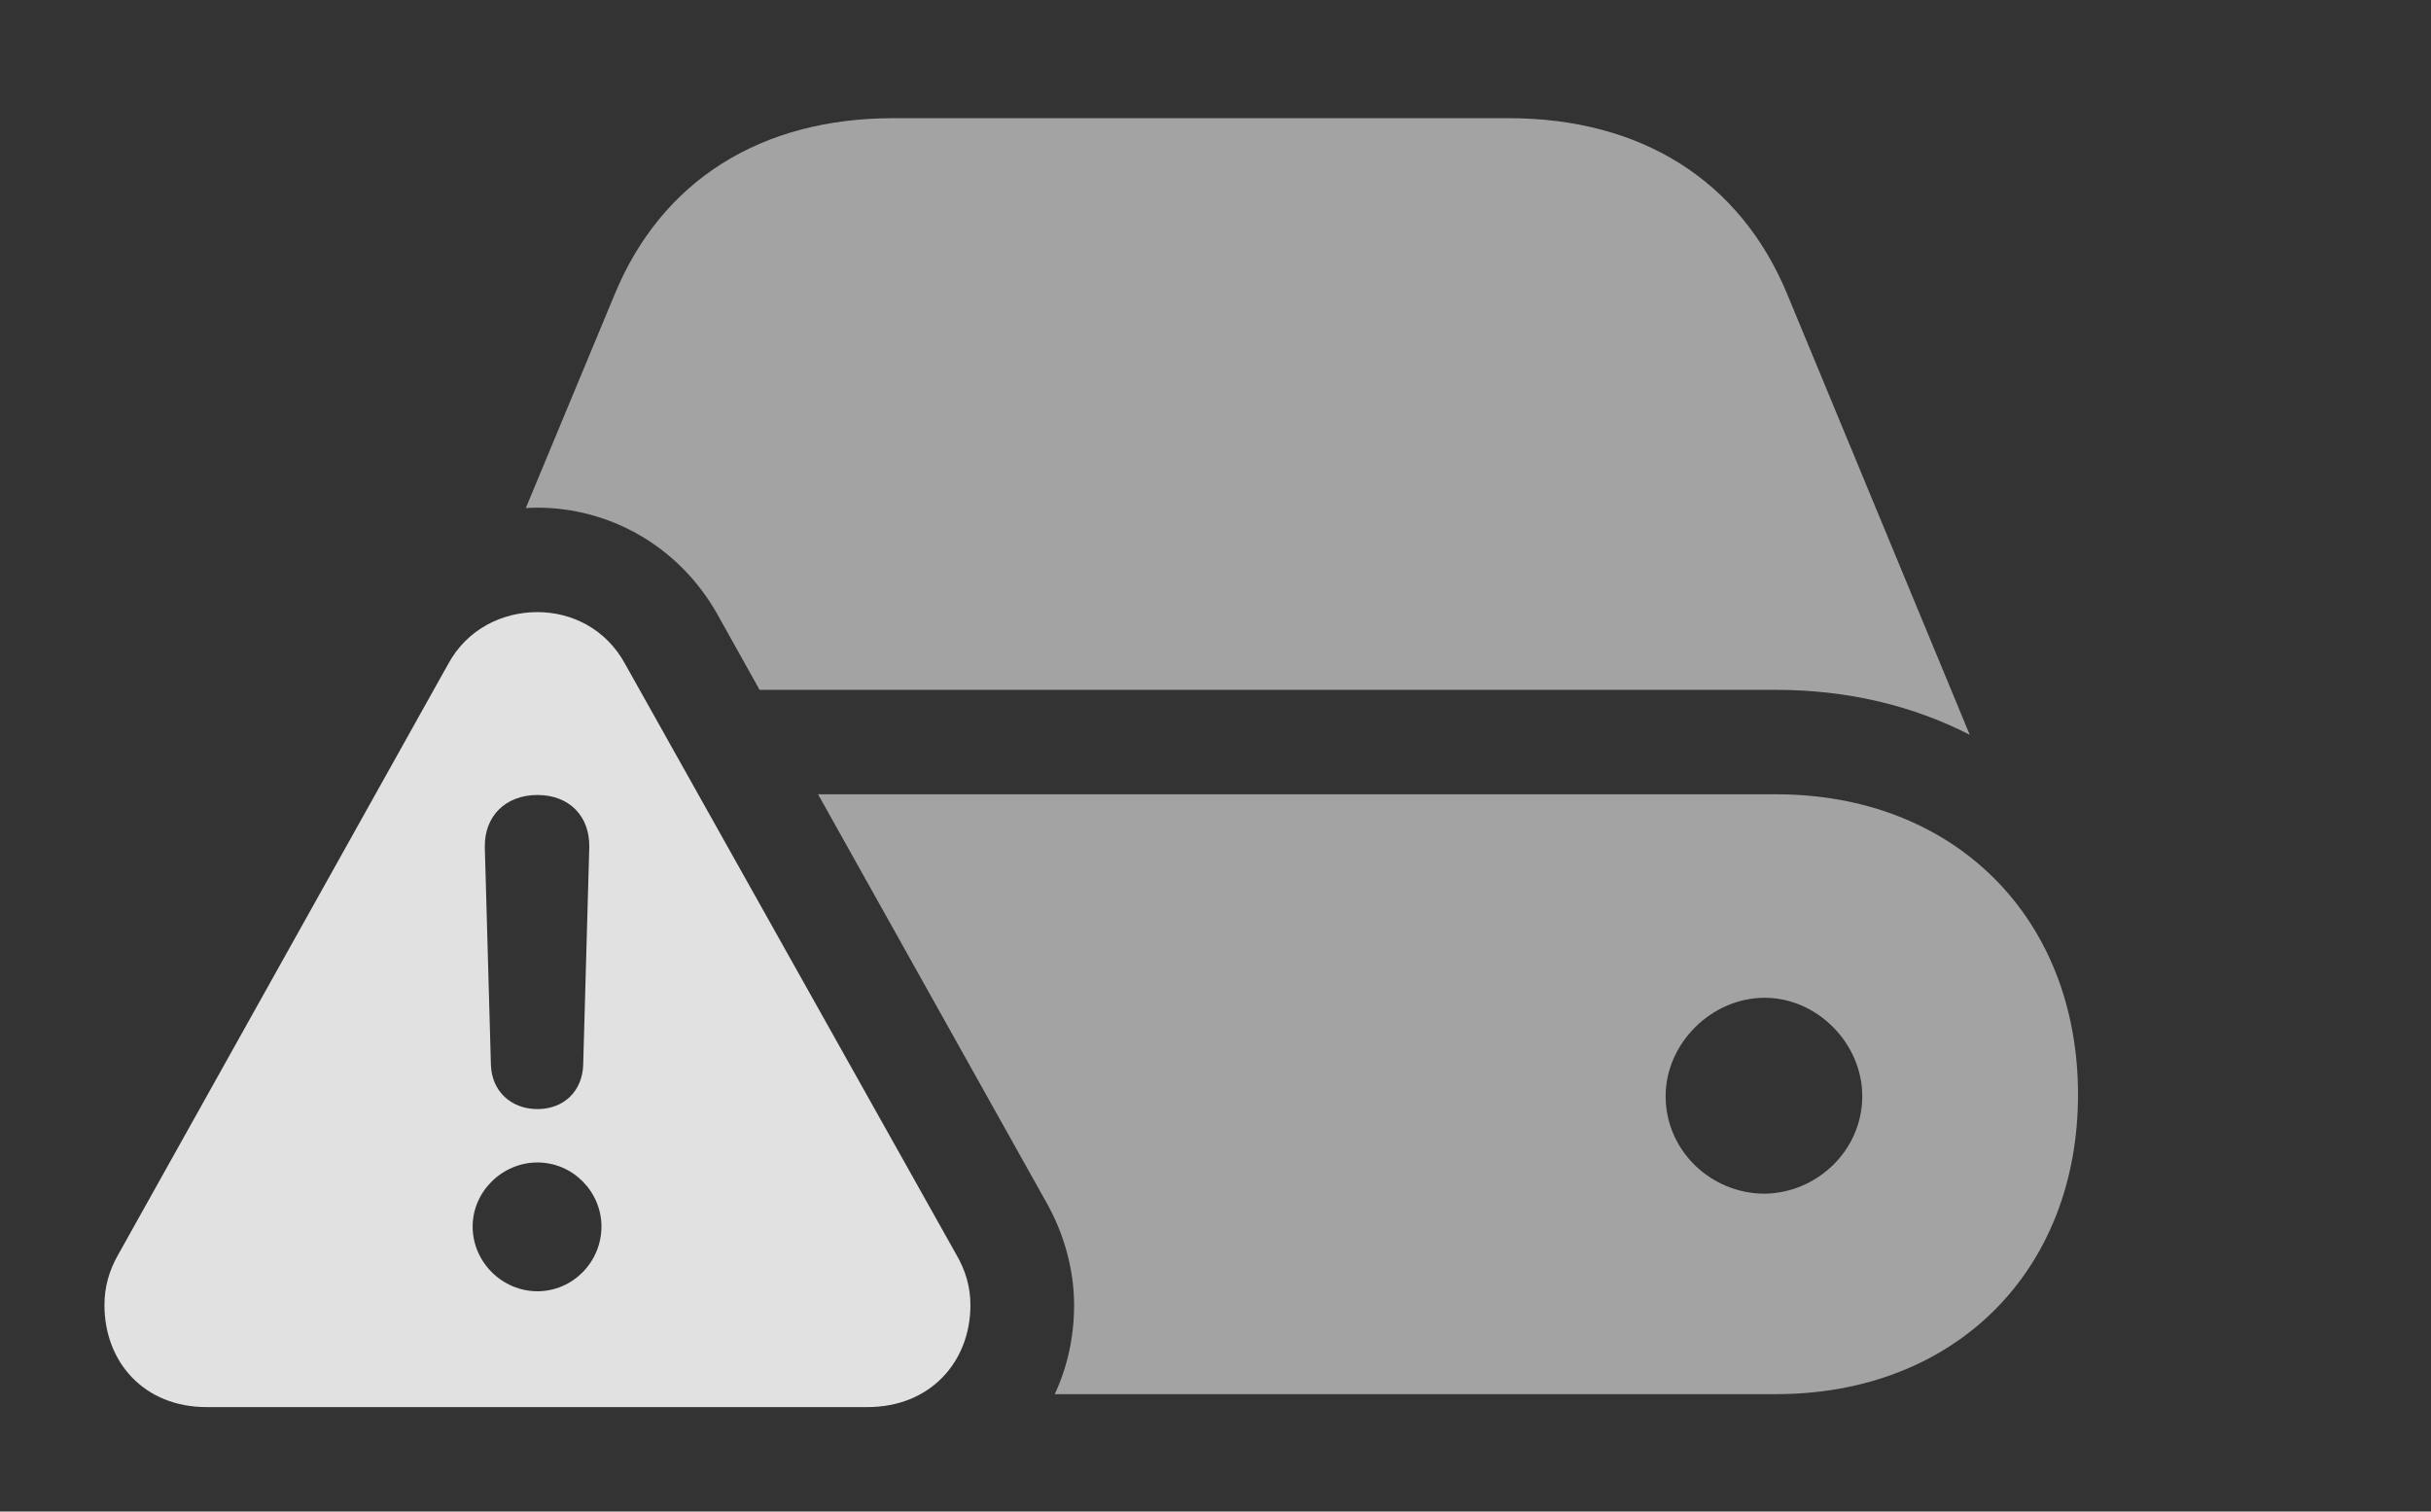 <?xml version="1.0" encoding="UTF-8"?>
<!--Generator: Apple Native CoreSVG 232.5-->
<!DOCTYPE svg
PUBLIC "-//W3C//DTD SVG 1.1//EN"
       "http://www.w3.org/Graphics/SVG/1.1/DTD/svg11.dtd">
<svg version="1.1" xmlns="http://www.w3.org/2000/svg" xmlns:xlink="http://www.w3.org/1999/xlink" width="31.143" height="19.365">
 <rect width="100%" height="100%" fill="#333333" stroke="none"/>
 <g>
  <rect height="19.365" opacity="0" width="31.143" x="0" y="0"/>
  <path d="M26.621 14.023C26.621 16.289 25.039 17.861 22.754 17.861L13.512 17.861C13.673 17.518 13.76 17.13 13.76 16.719C13.76 16.27 13.633 15.81 13.408 15.41L10.48 10.176L22.754 10.176C25.039 10.176 26.621 11.758 26.621 14.023ZM21.338 14.043C21.338 14.746 21.924 15.293 22.607 15.293C23.281 15.283 23.857 14.736 23.857 14.043C23.857 13.369 23.281 12.783 22.607 12.783C21.924 12.783 21.338 13.369 21.338 14.043ZM22.9 3.779L25.234 9.414C24.512 9.043 23.672 8.838 22.754 8.838L9.731 8.838L9.18 7.852C8.682 6.982 7.793 6.504 6.885 6.504C6.835 6.504 6.785 6.505 6.736 6.509L7.871 3.779C8.477 2.305 9.756 1.514 11.445 1.514L19.326 1.514C21.016 1.514 22.295 2.305 22.9 3.779Z" fill="#ffffff" fill-opacity="0.55"/>
  <path d="M8.008 8.506L12.246 16.064C12.373 16.279 12.432 16.494 12.432 16.719C12.432 17.451 11.914 18.027 11.113 18.027L2.646 18.027C1.846 18.027 1.338 17.451 1.338 16.719C1.338 16.494 1.396 16.279 1.514 16.074L5.742 8.506C5.986 8.057 6.436 7.842 6.885 7.842C7.324 7.842 7.764 8.057 8.008 8.506ZM6.055 15.713C6.055 16.172 6.436 16.543 6.885 16.543C7.334 16.543 7.705 16.172 7.705 15.713C7.705 15.273 7.344 14.893 6.885 14.893C6.436 14.893 6.055 15.264 6.055 15.713ZM6.211 10.859L6.289 13.643C6.299 13.975 6.543 14.209 6.885 14.209C7.227 14.209 7.461 13.975 7.471 13.643L7.549 10.859C7.559 10.459 7.295 10.185 6.885 10.185C6.475 10.185 6.201 10.459 6.211 10.859Z" fill="#ffffff" fill-opacity="0.85"/>
 </g>
</svg>
